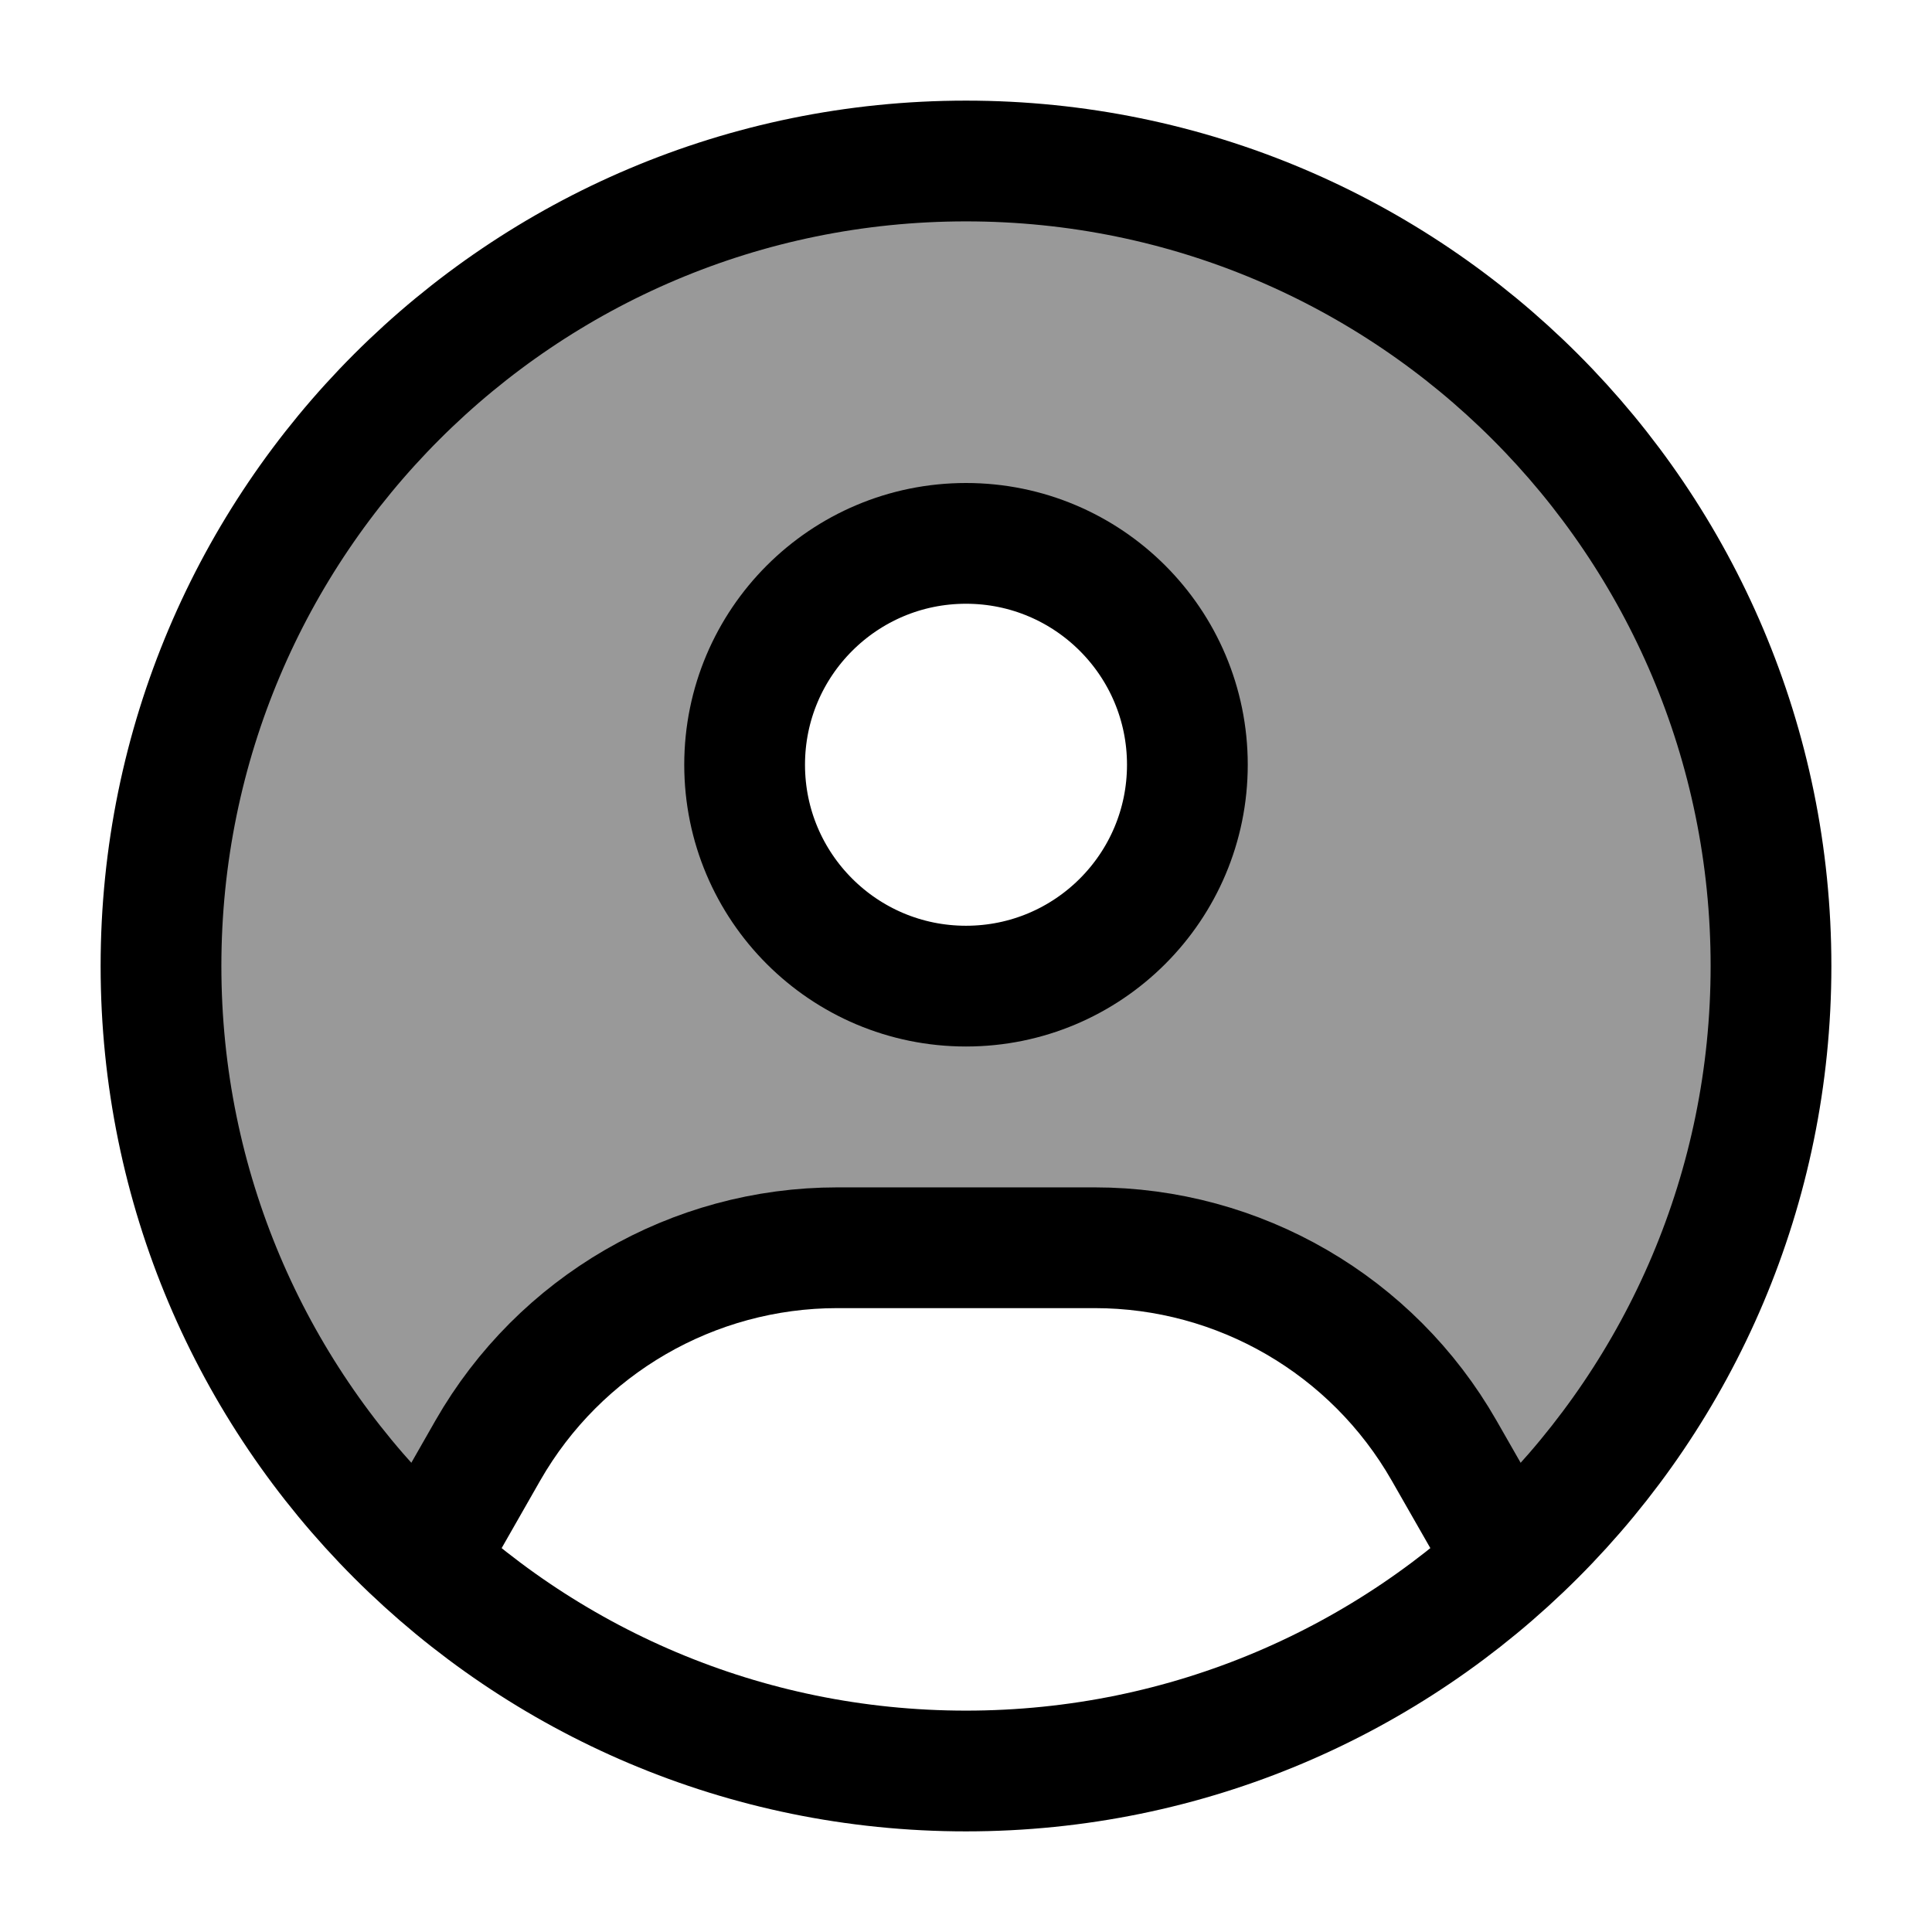 <svg width="24" height="24" viewBox="0 0 24 24" fill="none" xmlns="http://www.w3.org/2000/svg">
    <path opacity="0.4" fill-rule="evenodd" clip-rule="evenodd" d="M18.683 19.439C20.719 17.608 22 14.954 22 12C22 6.477 17.523 2 12 2C6.477 2 2 6.477 2 12C2 14.948 3.276 17.599 5.306 19.429L6.061 18.019C6.951 16.461 8.608 15.5 10.402 15.5H13.599C15.393 15.5 17.05 16.461 17.94 18.019L18.683 19.439ZM12 12.251C13.519 12.251 14.75 11.019 14.75 9.5C14.75 7.982 13.519 6.75 12 6.75C10.481 6.75 9.25 7.982 9.25 9.5C9.25 11.019 10.481 12.251 12 12.251Z" fill="currentColor"/>
    <path d="M22 12C22 17.523 17.523 22 12 22C6.477 22 2 17.523 2 12C2 6.477 6.477 2 12 2C17.523 2 22 6.477 22 12Z" stroke="currentColor" stroke-width="1.5"/>
    <path d="M14.75 9.5C14.75 11.019 13.519 12.25 12 12.25C10.481 12.25 9.25 11.019 9.25 9.5C9.25 7.981 10.481 6.75 12 6.75C13.519 6.75 14.75 7.981 14.75 9.5Z" stroke="currentColor" stroke-width="1.5"/>
    <path d="M5.5 19L6.06 18.019C6.951 16.462 8.607 15.5 10.402 15.5H13.598C15.393 15.5 17.049 16.462 17.939 18.019L18.5 19" stroke="currentColor" stroke-width="1.5" stroke-linecap="round" stroke-linejoin="round"/>
</svg>
